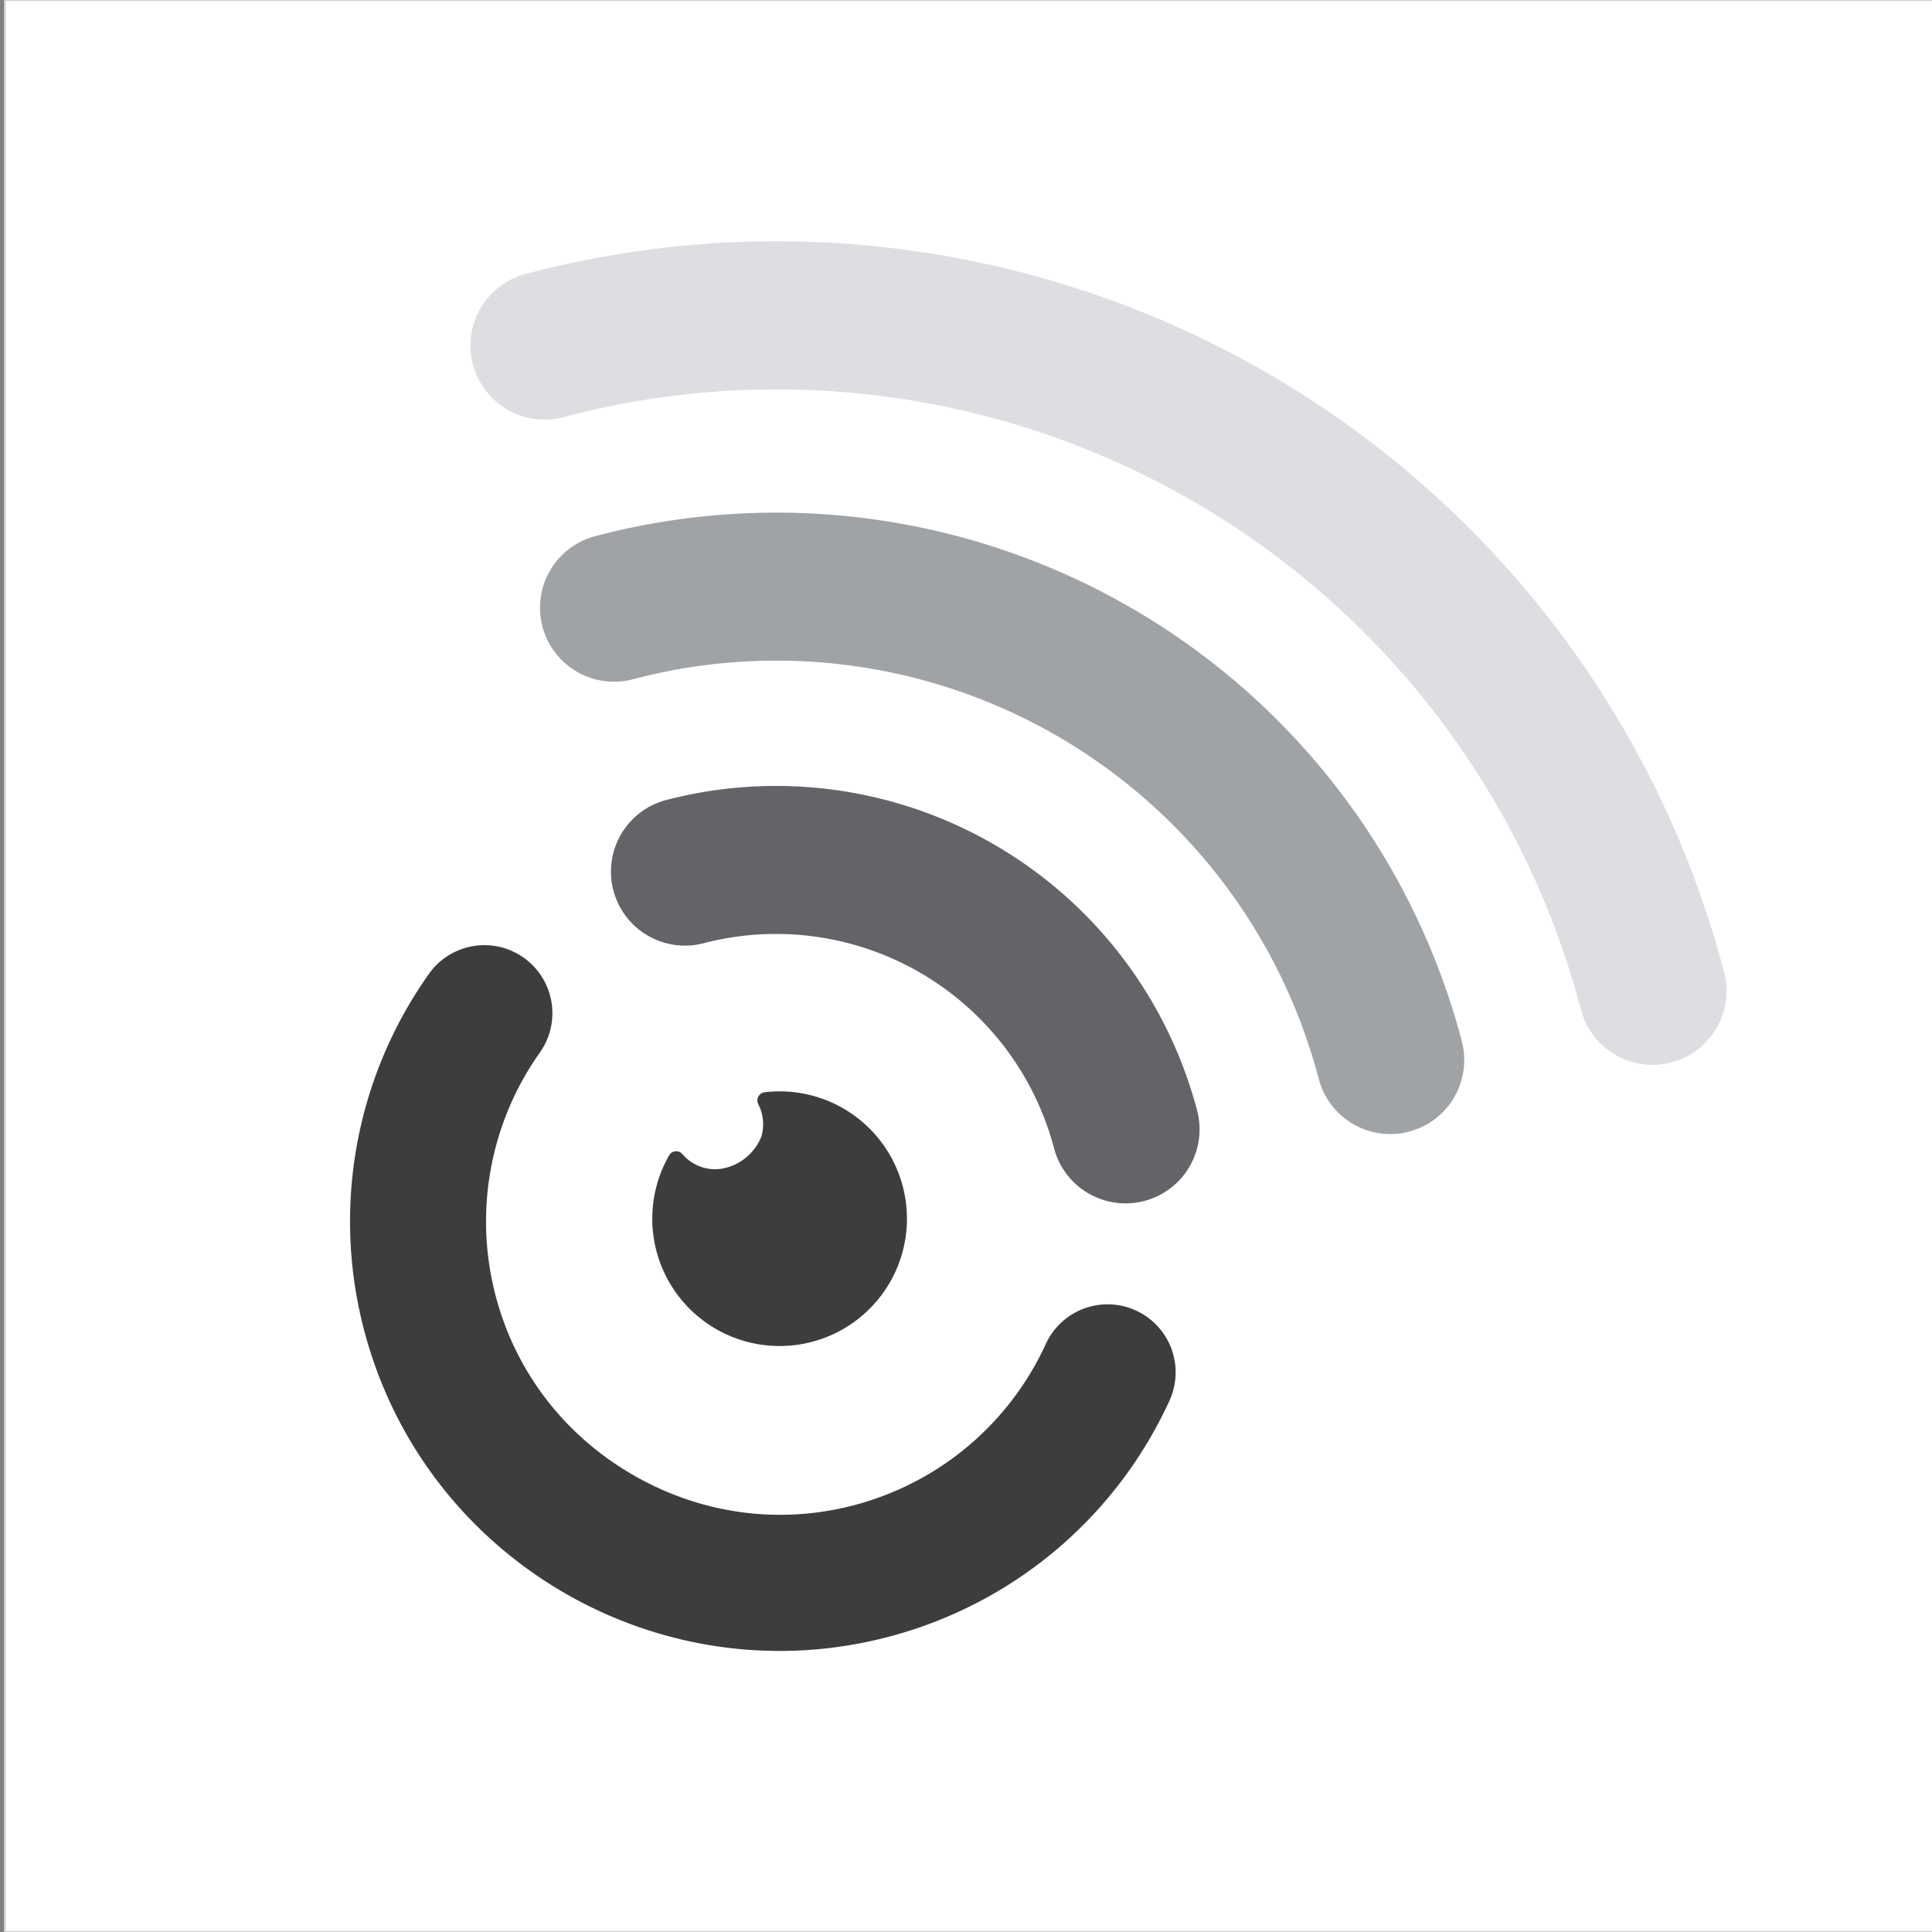 <svg id="Layer_1" data-name="Layer 1" xmlns="http://www.w3.org/2000/svg" viewBox="0 0 1000 1000"><rect x="0" y="0" width="1000" height="1000" fill="#808080" stroke="none"/><defs><style>.cls-1{fill:#fff;stroke:#cfcfce;stroke-miterlimit:10;}.cls-2{fill:#3d3d3f;}.cls-3{fill:#dcdee1;}.cls-4{fill:#a0a3a6;}.cls-5{fill:#626467;}</style></defs><rect class="cls-1" x="2.5" width="1000" height="1000"/><path class="cls-2" d="M372.05,605.13A27.08,27.08,0,0,0,394.19,588a22.92,22.92,0,0,0-1.74-16.53,4.28,4.28,0,0,1,3.31-6.12,66.93,66.93,0,0,1,11.19-.38,65.91,65.91,0,1,1-60.58,33,4.24,4.24,0,0,1,6.86-.59A22.3,22.3,0,0,0,372.05,605.13Z"/><path class="cls-3" d="M865.55,549.81l-.44.12a38.31,38.31,0,0,1-46.8-27.27,430.53,430.53,0,0,0-526.48-306.8,38.3,38.3,0,0,1-20-74l.44-.12A507.1,507.1,0,0,1,892.38,503.13,38.31,38.31,0,0,1,865.55,549.81Z"/><path class="cls-4" d="M729.82,585.59l-.45.12a38.28,38.28,0,0,1-46.79-27.27,290.26,290.26,0,0,0-355-206.84,38.3,38.3,0,1,1-19.52-74.08,366.86,366.86,0,0,1,448.56,261.4A38.29,38.29,0,0,1,729.82,585.59Z"/><path class="cls-2" d="M250.85,489.2a36.14,36.14,0,0,0-6,.52A35,35,0,0,0,222,504.1a221.34,221.34,0,0,0-32.73,187.39c32.62,118.07,155.22,187.6,273.3,155a221.58,221.58,0,0,0,143-122.08,35.21,35.21,0,0,0-64.08-29.18,151.37,151.37,0,0,1-97.7,83.39c-38.76,10.7-79.63,5.52-115.09-14.59s-60.89-52.53-71.6-91.28a151.22,151.22,0,0,1,22.36-128,35.22,35.22,0,0,0-28.67-55.54Z"/><path class="cls-5" d="M592.8,621.48l-.44.12a38.3,38.3,0,0,1-46.8-27.27,148.79,148.79,0,0,0-181.82-106,38.31,38.31,0,0,1-19.53-74.08A225.41,225.41,0,0,1,619.63,574.8,38.3,38.3,0,0,1,592.8,621.48Z"/></svg>
